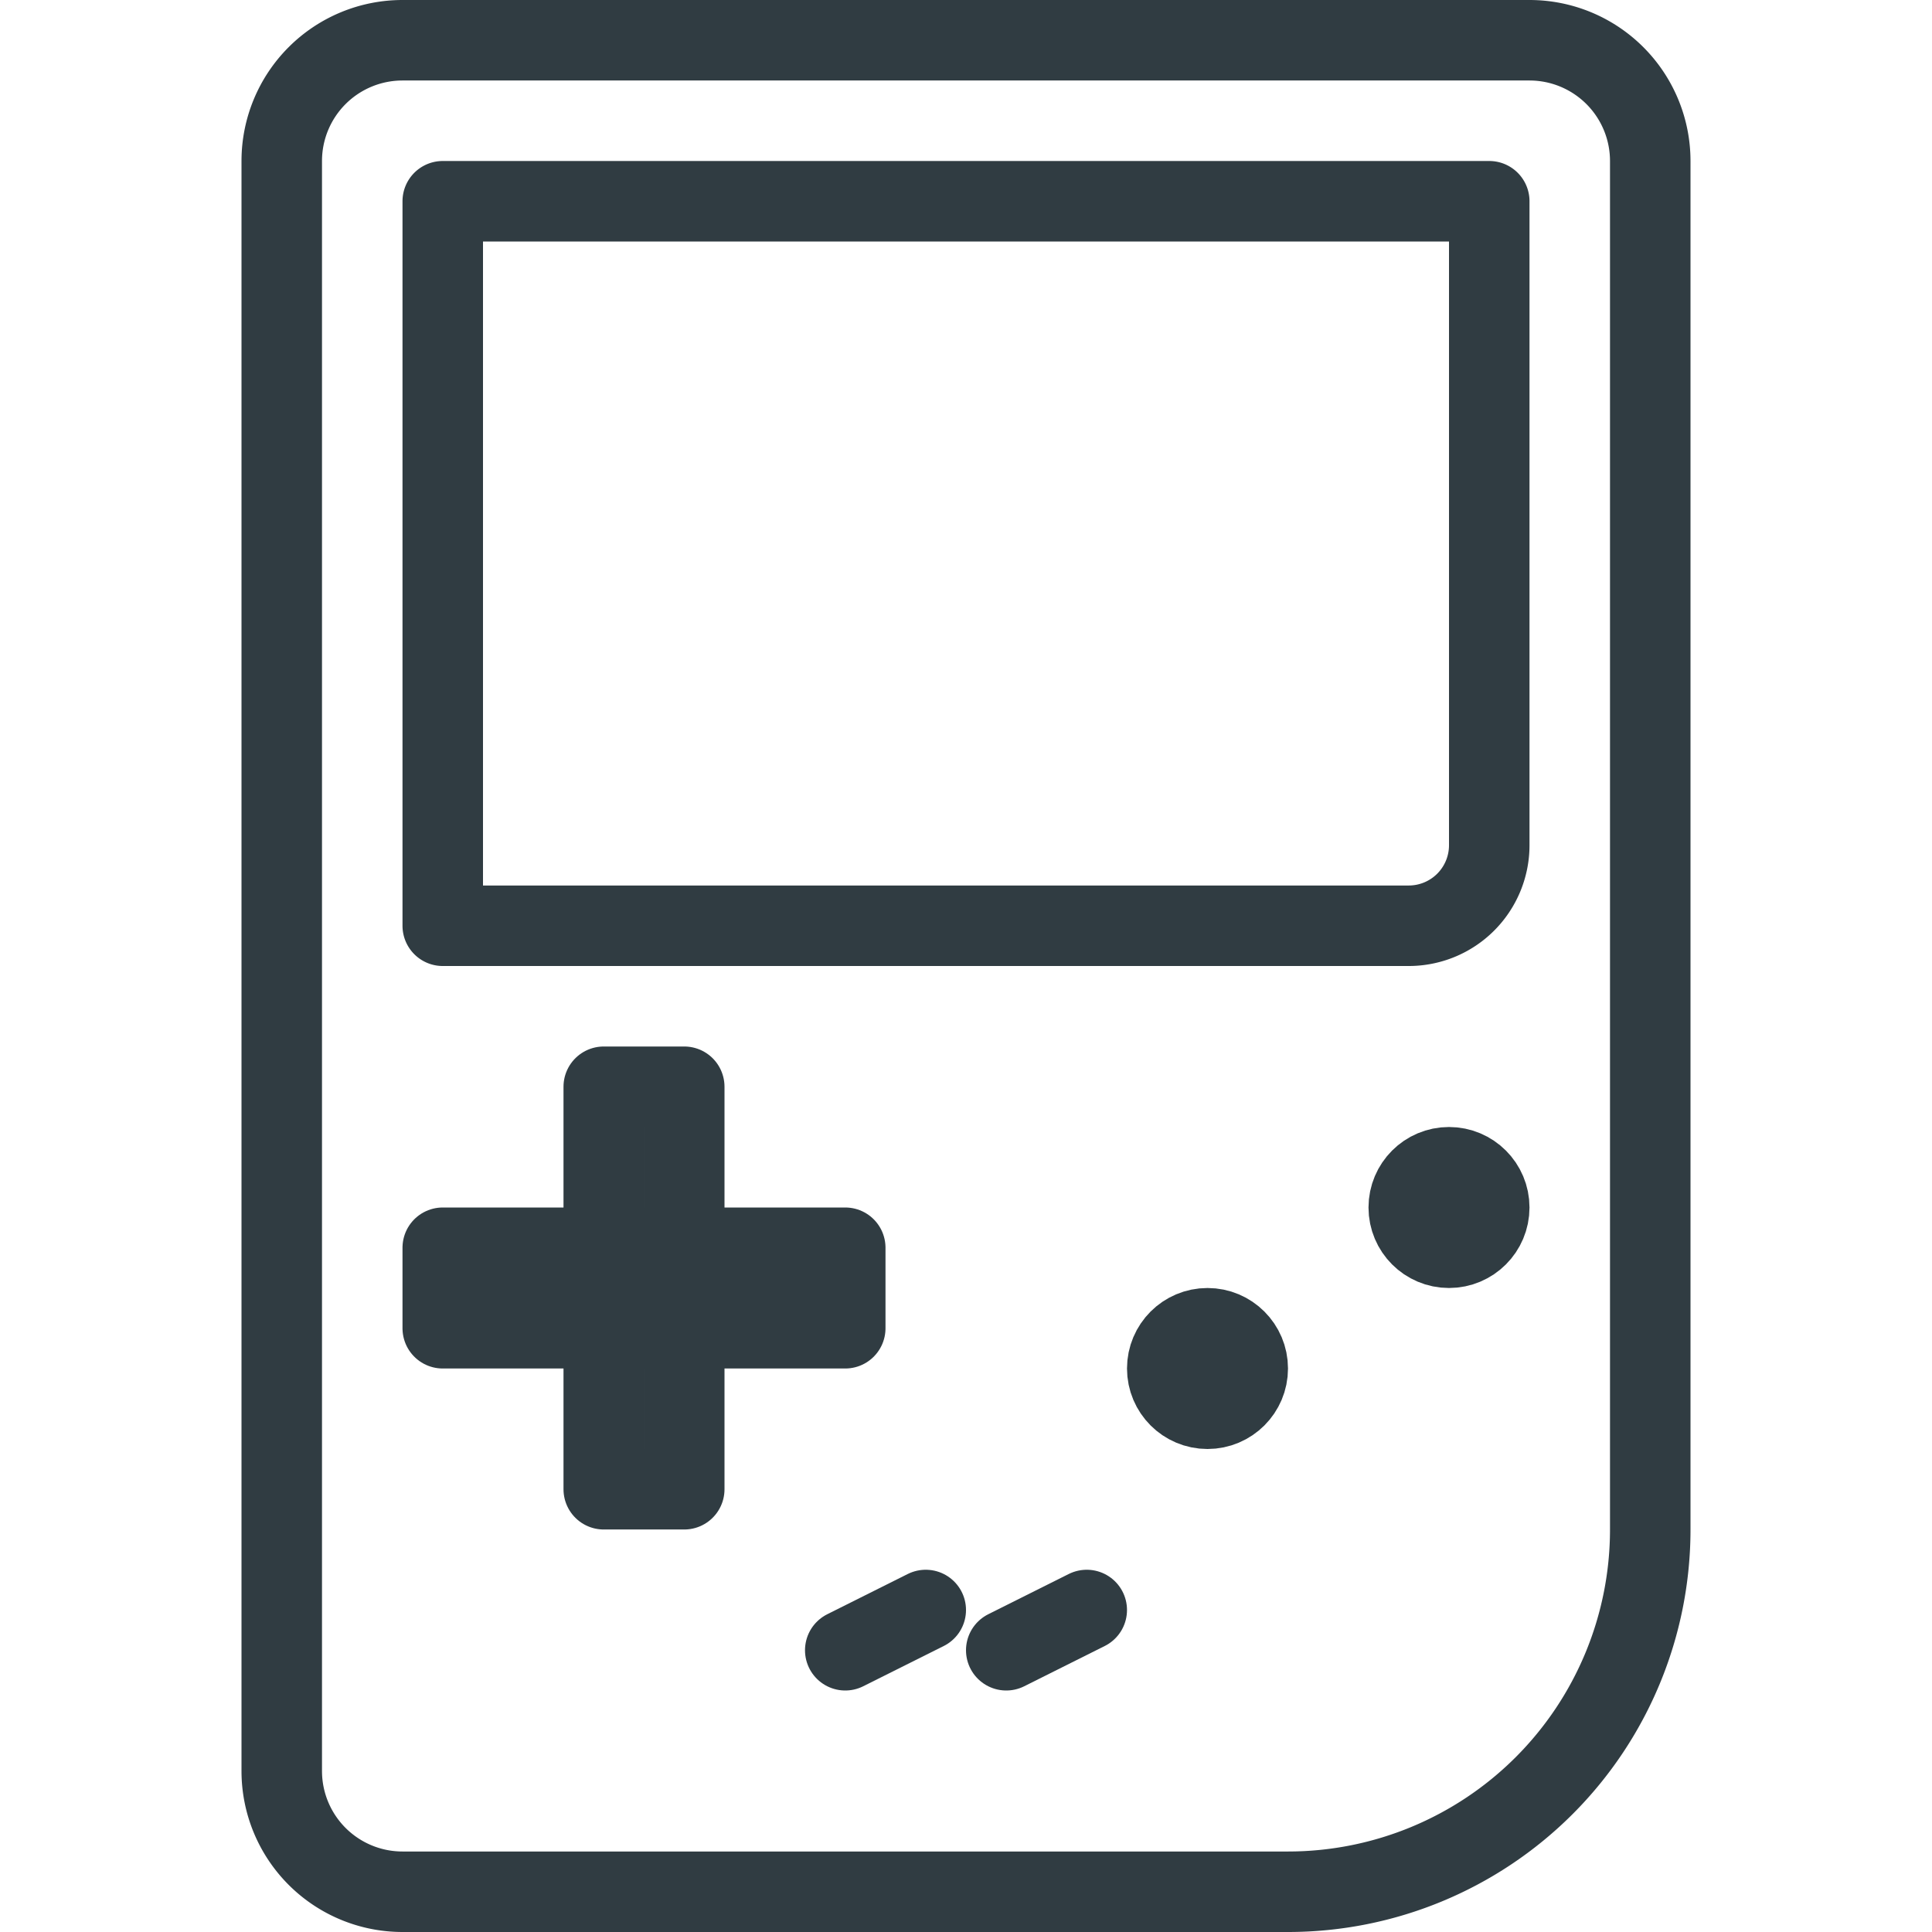<svg xmlns="http://www.w3.org/2000/svg" viewBox="0 0 24 24">
  <title>Gameboy 1</title>
  <g id="Gameboy_1" data-name="Gameboy 1">
    <g>
      <path id="_Rectangle_" data-name="&lt;Rectangle&gt;" d="M2,3.5H19A4.5,4.5,0,0,1,23.5,8V19A1.5,1.5,0,0,1,22,20.5H2A1.5,1.5,0,0,1,.5,19V5A1.5,1.5,0,0,1,2,3.5Z" transform="translate(24 0) rotate(90)" style="fill: none;stroke: #303c42;stroke-linecap: round;stroke-linejoin: round"/>
      <path id="_Rectangle_2" data-name="&lt;Rectangle&gt;" d="M5.5,2.5h13a0,0,0,0,1,0,0v8a1,1,0,0,1-1,1H5.5a0,0,0,0,1,0,0v-9A0,0,0,0,1,5.5,2.5Z" style="fill: none;stroke: #303c42;stroke-linecap: round;stroke-linejoin: round"/>
      <rect id="_Rectangle_3" data-name="&lt;Rectangle&gt;" x="7.5" y="13.5" width="1" height="5" style="fill: none;stroke: #303c42;stroke-linecap: round;stroke-linejoin: round"/>
      <rect id="_Rectangle_4" data-name="&lt;Rectangle&gt;" x="7.5" y="13.5" width="1" height="5" transform="translate(24 8) rotate(90)" style="fill: none;stroke: #303c42;stroke-linecap: round;stroke-linejoin: round"/>
      <circle id="_Path_" data-name="&lt;Path&gt;" cx="18" cy="15" r="0.5" style="fill: none;stroke: #303c42;stroke-linecap: round;stroke-linejoin: round"/>
      <circle id="_Path_2" data-name="&lt;Path&gt;" cx="15" cy="17" r="0.5" style="fill: none;stroke: #303c42;stroke-linecap: round;stroke-linejoin: round"/>
      <line id="_Path_3" data-name="&lt;Path&gt;" x1="10.5" y1="20.5" x2="11.5" y2="20" style="fill: none;stroke: #303c42;stroke-linecap: round;stroke-linejoin: round"/>
      <line id="_Path_4" data-name="&lt;Path&gt;" x1="12.5" y1="20.5" x2="13.5" y2="20" style="fill: none;stroke: #303c42;stroke-linecap: round;stroke-linejoin: round"/>
    </g>
  </g>
</svg>
